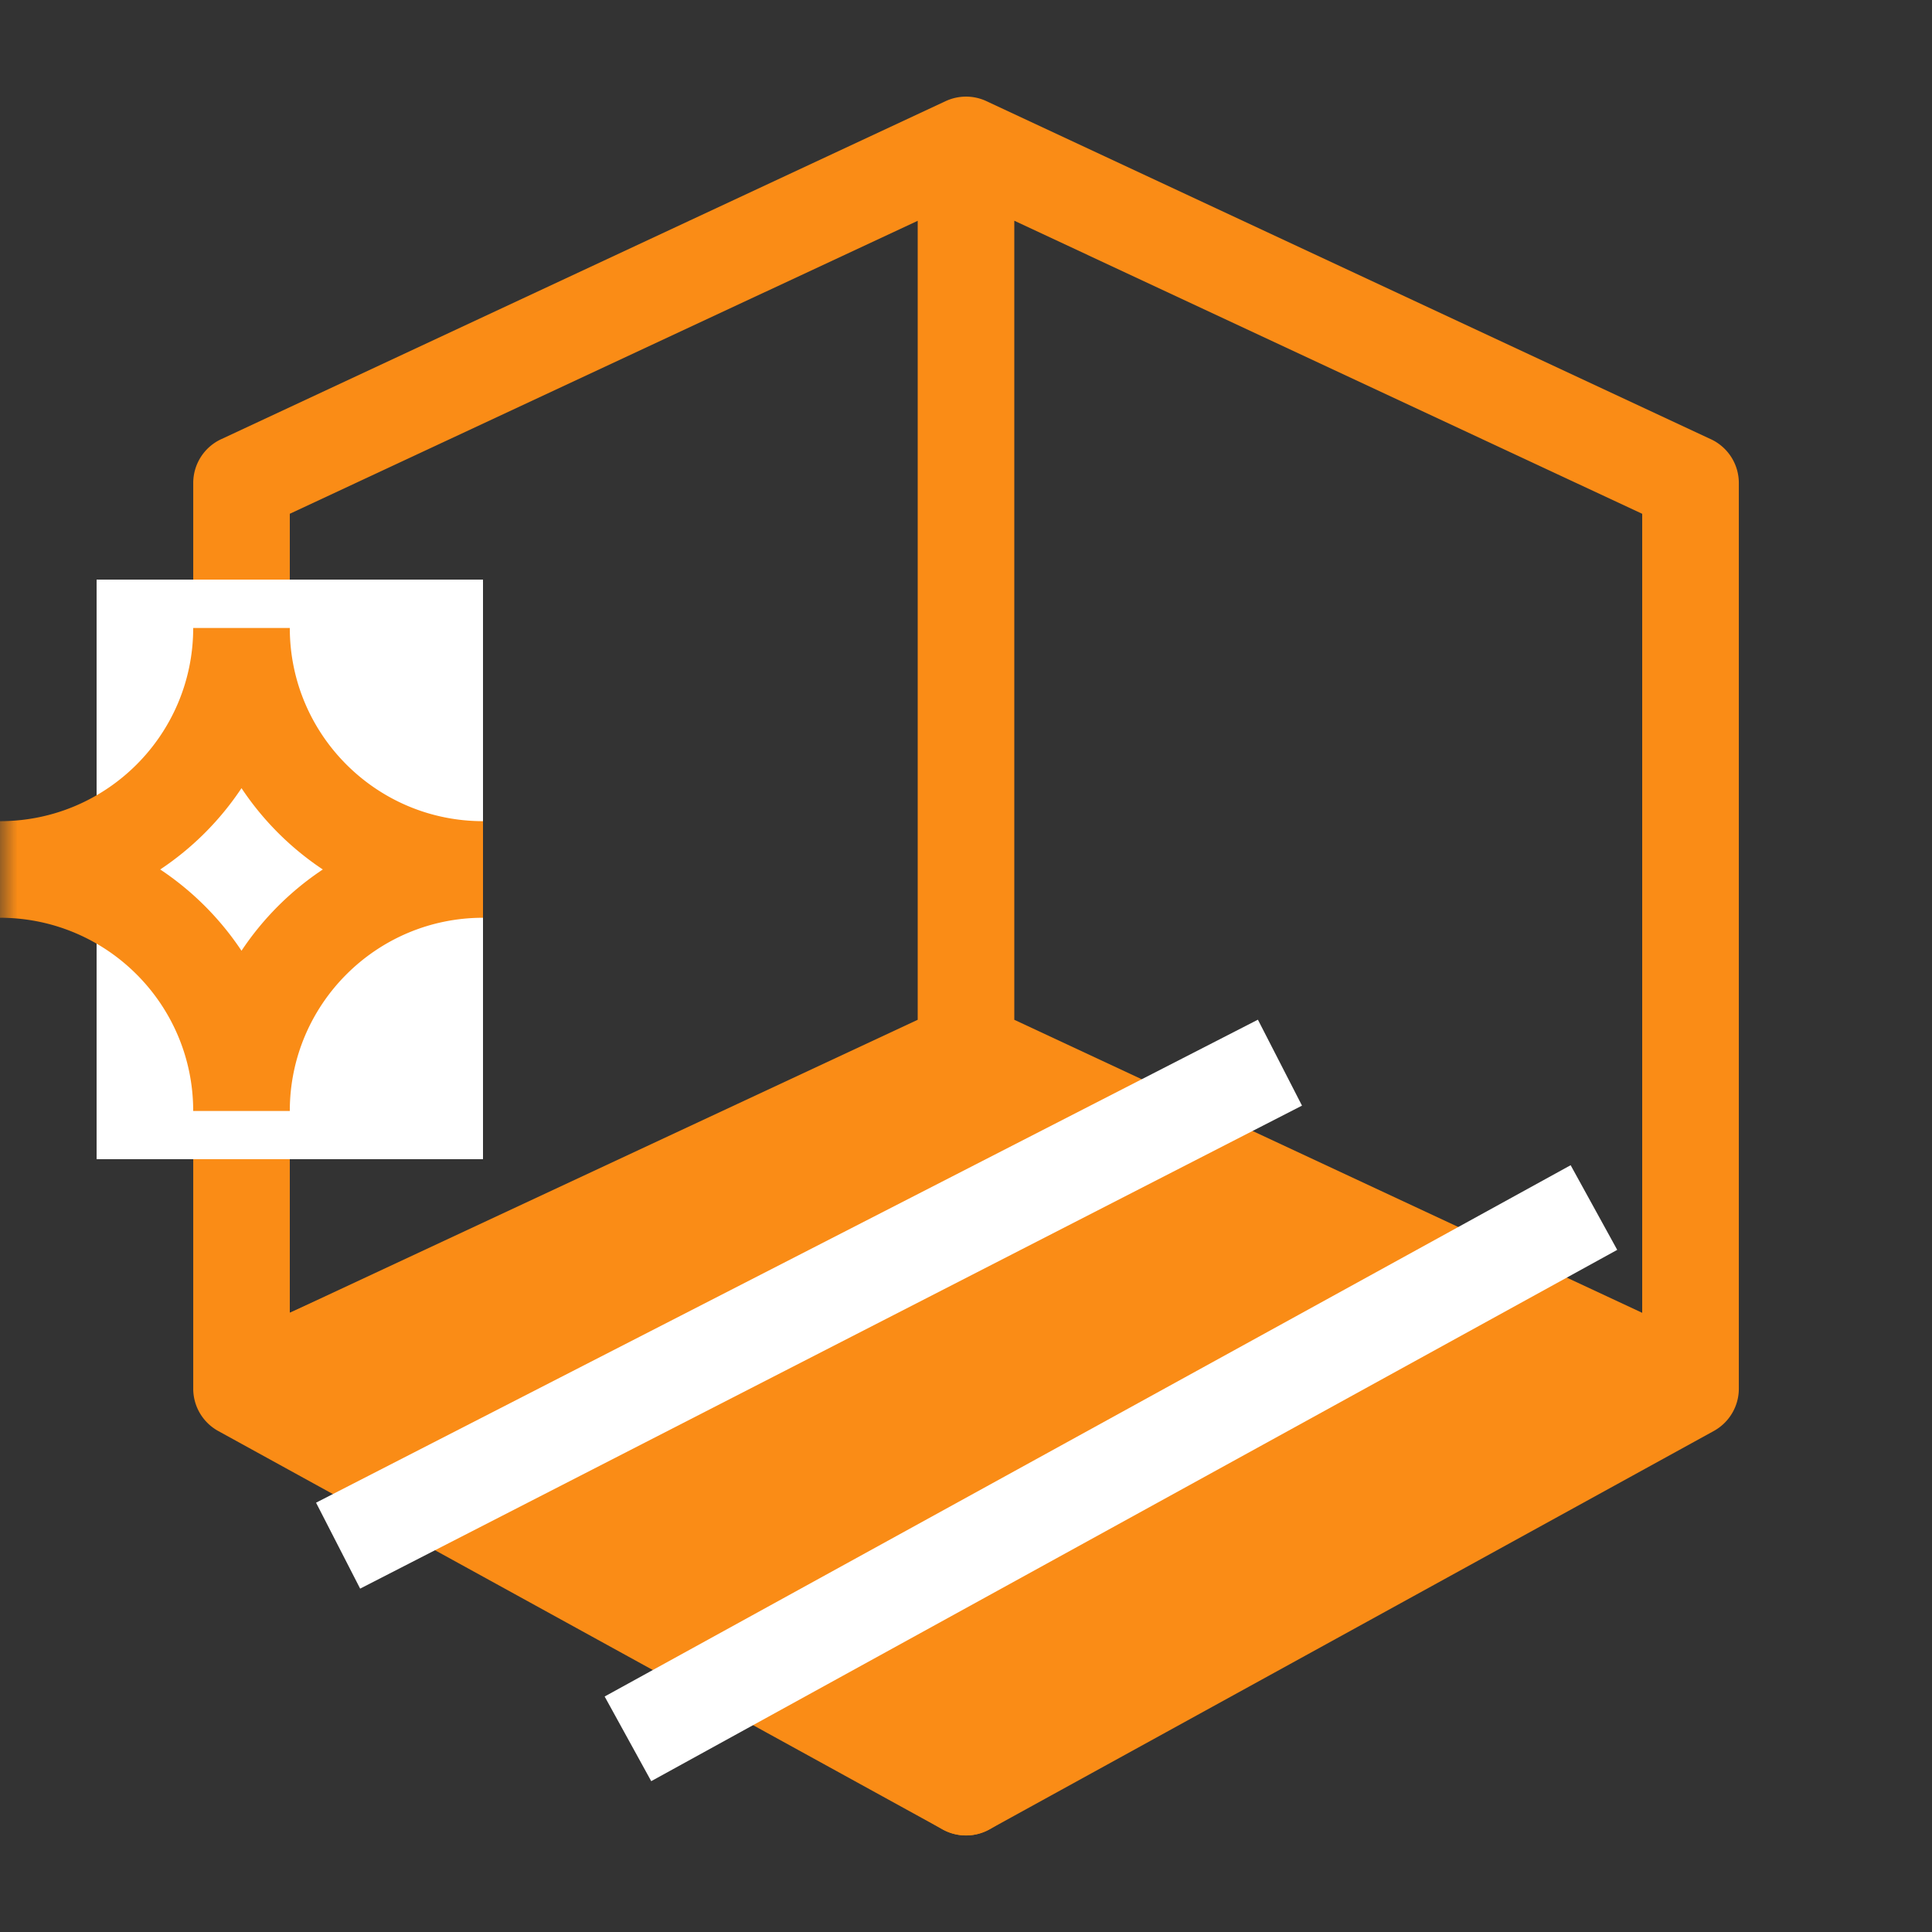 <svg xmlns="http://www.w3.org/2000/svg" width="56" height="56" fill="none" viewBox="0 0 56 56"><rect x="0" y="0" width="56" height="56" fill="#333333" stroke="none"/><g clip-path="url(#a)"><mask id="b" width="56" height="56" x="0" y="0" maskUnits="userSpaceOnUse" style="mask-type:luminance"><path fill="#fff" d="M56 0H0v56h56V0Z"/></mask><g mask="url(#b)"><path fill="#FA8C16" fill-rule="evenodd" d="M27.409 2.932a1.4 1.4 0 0 1 1.184 0l21 9.8a1.4 1.4 0 0 1 .808 1.269v26.25c0 .51-.278.98-.726 1.227l-21 11.55a1.4 1.4 0 0 1-1.35 0l-21-11.55a1.4 1.4 0 0 1-.724-1.227V14a1.4 1.4 0 0 1 .808-1.269l21-9.8ZM8.4 14.892v23.16l18.2-8.493V6.4L8.4 14.892Zm21-8.493v23.16l18.2 8.494v-23.16L29.4 6.398Zm16.508 33.954-17.908-8.357-17.91 8.357 17.91 9.85 17.908-9.85Z" clip-rule="evenodd"/><path fill="#FA8C16" d="M7.7 39.9 28 30.8l19.6 9.1L28 51.8 7.7 39.9Z"/><path fill="#FA8C16" fill-rule="evenodd" d="M27.428 29.523a1.4 1.4 0 0 1 1.162.008l19.6 9.1a1.4 1.4 0 0 1 .137 2.466l-19.6 11.9a1.4 1.4 0 0 1-1.435.011l-20.3-11.9a1.4 1.4 0 0 1 .136-2.485l20.3-9.1ZM10.752 40.067 27.988 50.17 44.63 40.065l-16.64-7.726-17.239 7.728Z" clip-rule="evenodd"/><path fill="#fff" d="M2.8 16.8H14v16.8H2.8V16.8Z"/><path fill="#FA8C16" fill-rule="evenodd" d="M0 23.802c3.091 0 5.6-2.51 5.6-5.6h2.8c0 3.09 2.51 5.6 5.6 5.6v2.8c-3.09 0-5.6 2.509-5.6 5.6H5.6c0-3.091-2.509-5.6-5.6-5.6v-2.8Zm4.644 1.4A8.453 8.453 0 0 1 7 27.558a8.453 8.453 0 0 1 2.357-2.356A8.453 8.453 0 0 1 7 22.845a8.453 8.453 0 0 1-2.356 2.357Z" clip-rule="evenodd"/><path fill="#fff" fill-rule="evenodd" d="m9.161 43.556 27.3-14 1.278 2.491-27.3 14-1.278-2.491ZM17.526 49.174l28-15.4 1.35 2.454-28 15.4-1.35-2.454Z" clip-rule="evenodd"/></g></g><defs><clipPath id="a"><path fill="#fff" d="M0 0h56v56H0z"/></clipPath></defs></svg>